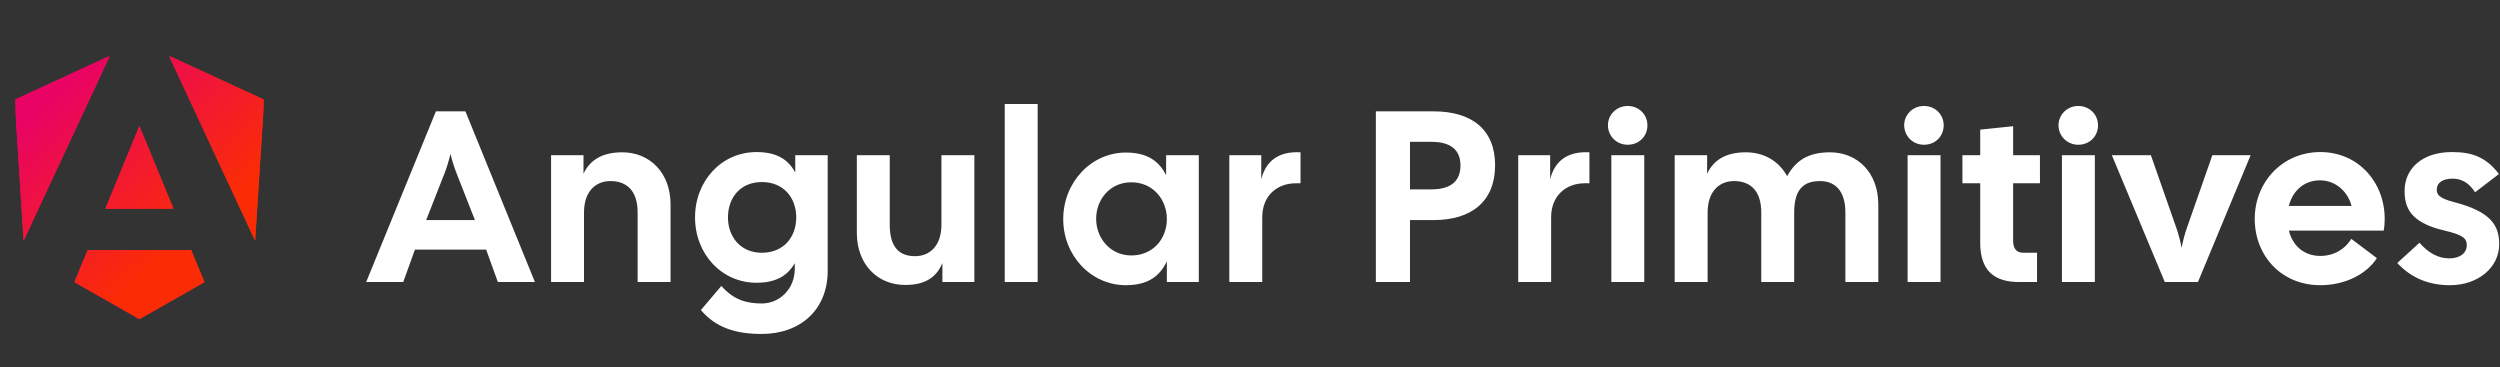 <?xml version="1.0" encoding="utf-8"?>
<svg viewBox="0 0 851 125" fill="none" xmlns="http://www.w3.org/2000/svg">
  <rect x="0" y="0" width="851" height="125" fill="#333333" stroke="none"/>
  <defs>
    <linearGradient id="paint0_linear_358_25" x1="23.738" y1="100.515" x2="91.28" y2="68.335" gradientUnits="userSpaceOnUse">
      <stop stop-color="#E90364"/>
      <stop offset="1" stop-color="#FA2C05"/>
    </linearGradient>
    <linearGradient id="paint1_linear_358_25" x1="20.686" y1="29.809" x2="64.8" y2="80.261" gradientUnits="userSpaceOnUse">
      <stop stop-color="#E90364"/>
      <stop offset="1" stop-color="#FA2C05"/>
    </linearGradient>
  </defs>
  <mask id="mask0_358_25" style="mask-type:luminance" maskUnits="userSpaceOnUse" x="5" y="19" width="86" height="90">
    <path d="M5 19H90.263V109H5V19Z" fill="white"/>
  </mask>
  <g mask="url(#mask0_358_25)">
    <path d="M89.91 33.946L86.844 81.968L57.529 19L89.91 33.946ZM69.606 96.04L47.455 108.646L25.305 96.04L29.81 85.15H65.101L69.606 96.04ZM47.455 42.901L59.062 71.047H35.848L47.455 42.901ZM8.035 81.968L5 33.946L37.381 19L8.035 81.968Z" fill="url(#paint0_linear_358_25)"/>
    <path d="M89.91 33.946L86.844 81.968L57.529 19L89.91 33.946ZM69.606 96.04L47.455 108.646L25.305 96.04L29.81 85.15H65.101L69.606 96.04ZM47.455 42.901L59.062 71.047H35.848L47.455 42.901ZM8.035 81.968L5 33.946L37.381 19L8.035 81.968Z" fill="url(#paint1_linear_358_25)"/>
  </g>
  <path d="M124.648 96L148.386 37.9H158.429L182.084 96H169.468L165.484 84.961H141.248L137.264 96H124.648ZM145.066 74.918H161.666L155.441 59.065C154.611 56.907 153.864 54.666 153.366 52.425C152.785 54.666 152.121 56.99 151.291 59.065L145.066 74.918ZM187.587 96V52.84H198.626V59.148C200.867 54.334 205.183 51.844 211.823 51.844C221.119 51.844 228.257 58.733 228.257 69.606V96H217.052V72.345C217.052 64.875 213.317 61.638 207.756 61.638C203.025 61.638 198.792 64.875 198.792 72.345V96H187.587ZM259.251 113.679C250.536 113.679 243.73 111.604 238.584 105.545L245.556 97.328C249.623 101.976 253.939 103.304 259.334 103.304C265.31 103.304 270.539 98.407 270.539 91.518V89.609C268.215 93.593 264.48 96.249 257.508 96.249C245.639 96.249 236.592 86.455 236.592 74.005C236.592 61.555 245.639 51.761 257.508 51.761C264.646 51.761 268.464 54.5 270.705 58.733V52.84H281.744V92.182C281.744 105.462 272.448 113.679 259.251 113.679ZM247.797 74.005C247.797 80.562 252.03 86.04 259.334 86.04C266.721 86.04 271.037 80.728 271.037 74.005C271.037 67.282 266.721 61.97 259.334 61.97C252.03 61.97 247.797 67.282 247.797 74.005ZM308.098 96.996C298.802 96.996 291.664 90.107 291.664 79.234V52.84H302.869V76.495C302.869 83.965 305.94 87.202 311.501 87.202C316.232 87.202 320.465 83.965 320.465 76.495V52.84H331.67V96H320.797V89.526C318.722 94.506 314.821 96.996 308.098 96.996ZM342.015 96V35.41H353.22V96H342.015ZM383.253 97.079C371.384 97.079 361.922 87.036 361.922 74.586C361.922 62.136 371.384 51.927 383.253 51.927C390.723 51.927 394.624 54.998 396.948 59.646V52.84H408.07V96H397.197V88.945C394.873 93.842 390.972 97.079 383.253 97.079ZM373.127 74.503C373.127 81.06 377.941 86.953 385.079 86.953C392.466 86.953 397.197 81.309 397.197 74.586C397.197 67.863 392.466 62.053 385.079 62.053C377.941 62.053 373.127 67.78 373.127 74.503ZM418.463 96V52.84H429.336V61.057C430.83 54.832 435.229 51.429 442.699 51.844V62.385H441.122C434.648 62.385 429.668 66.701 429.668 73.922V96H418.463ZM468.344 96V37.9H487.932C500.963 37.9 508.931 44.042 508.931 56.243C508.931 68.527 500.963 74.918 487.932 74.918H479.964V96H468.344ZM479.964 64.46H487.268C493.576 64.46 497.145 61.887 497.145 56.326C497.145 50.848 493.576 48.275 487.268 48.275H479.964V64.46ZM516.802 96V52.84H527.675V61.057C529.169 54.832 533.568 51.429 541.038 51.844V62.385H539.461C532.987 62.385 528.007 66.701 528.007 73.922V96H516.802ZM548.501 96V52.84H559.706V96H548.501ZM547.339 42.631C547.339 39.062 550.244 36.074 554.062 36.074C557.963 36.074 560.785 39.062 560.785 42.631C560.785 46.366 557.963 49.271 554.062 49.271C550.244 49.271 547.339 46.283 547.339 42.631ZM570.068 96V52.84H581.107V59.148C583.348 54.334 587.664 51.844 594.304 51.844C600.363 51.844 605.509 54.749 608.331 59.978C611.236 54.749 615.386 51.844 622.939 51.844C632.235 51.844 639.373 58.733 639.373 69.606V96H628.168V72.345C628.168 64.875 624.599 61.638 619.536 61.638C614.307 61.638 610.738 64.045 610.738 72.345V96H599.533V72.345C599.533 64.875 595.798 61.638 590.237 61.638C585.506 61.638 581.273 64.875 581.273 72.345V96H570.068ZM649.346 96V52.84H660.551V96H649.346ZM648.184 42.631C648.184 39.062 651.089 36.074 654.907 36.074C658.808 36.074 661.63 39.062 661.63 42.631C661.63 46.366 658.808 49.271 654.907 49.271C651.089 49.271 648.184 46.283 648.184 42.631ZM687.264 96C678.715 96 674.067 92.016 674.067 82.637V62.385H668.008V52.84H674.067V44.125L685.272 42.963V52.84H694.402V62.385H685.272V82.056C685.272 84.795 686.6 86.04 688.758 86.04H693.406V96H687.264ZM701.882 96V52.84H713.087V96H701.882ZM700.72 42.631C700.72 39.062 703.625 36.074 707.443 36.074C711.344 36.074 714.166 39.062 714.166 42.631C714.166 46.366 711.344 49.271 707.443 49.271C703.625 49.271 700.72 46.283 700.72 42.631ZM736.895 96L718.884 52.84H732.164L740.796 77.491C741.543 79.566 742.207 82.139 742.622 84.38C743.037 82.139 743.701 79.566 744.448 77.491L753.08 52.84H766.111L748.183 96H736.895ZM789.837 97.079C776.474 97.079 767.51 86.953 767.51 74.503C767.51 62.053 776.889 51.761 789.837 51.761C802.785 51.761 811.749 62.053 811.749 74.503C811.749 75.748 811.666 77.076 811.417 78.487H779.13C780.375 83.55 784.193 87.119 789.837 87.119C794.651 87.119 798.386 84.629 800.378 81.309L809.093 87.866C805.607 93.261 798.386 97.079 789.837 97.079ZM779.13 70.104H800.461C799.216 65.29 795.149 61.389 789.671 61.389C784.359 61.389 780.375 64.958 779.13 70.104ZM833.962 97.079C826.658 97.079 820.765 94.589 816.034 89.526L823.587 82.637C826.741 86.206 830.061 87.949 833.713 87.949C837.531 87.949 839.689 86.04 839.689 83.467C839.689 81.226 838.61 79.981 831.804 78.404C820.267 75.665 818.524 70.436 818.524 64.958C818.524 57.405 824.5 51.761 834.626 51.761C841.598 51.761 846.246 53.504 850.645 59.231L842.511 65.456C840.436 62.136 837.78 60.808 834.875 60.808C831.804 60.808 829.48 61.97 829.48 64.626C829.48 66.12 830.144 67.448 835.29 68.776C847.823 72.013 850.728 76.661 850.728 83.135C850.728 91.103 843.507 97.079 833.962 97.079Z" style="fill: rgb(255, 255, 255);"/>
</svg>